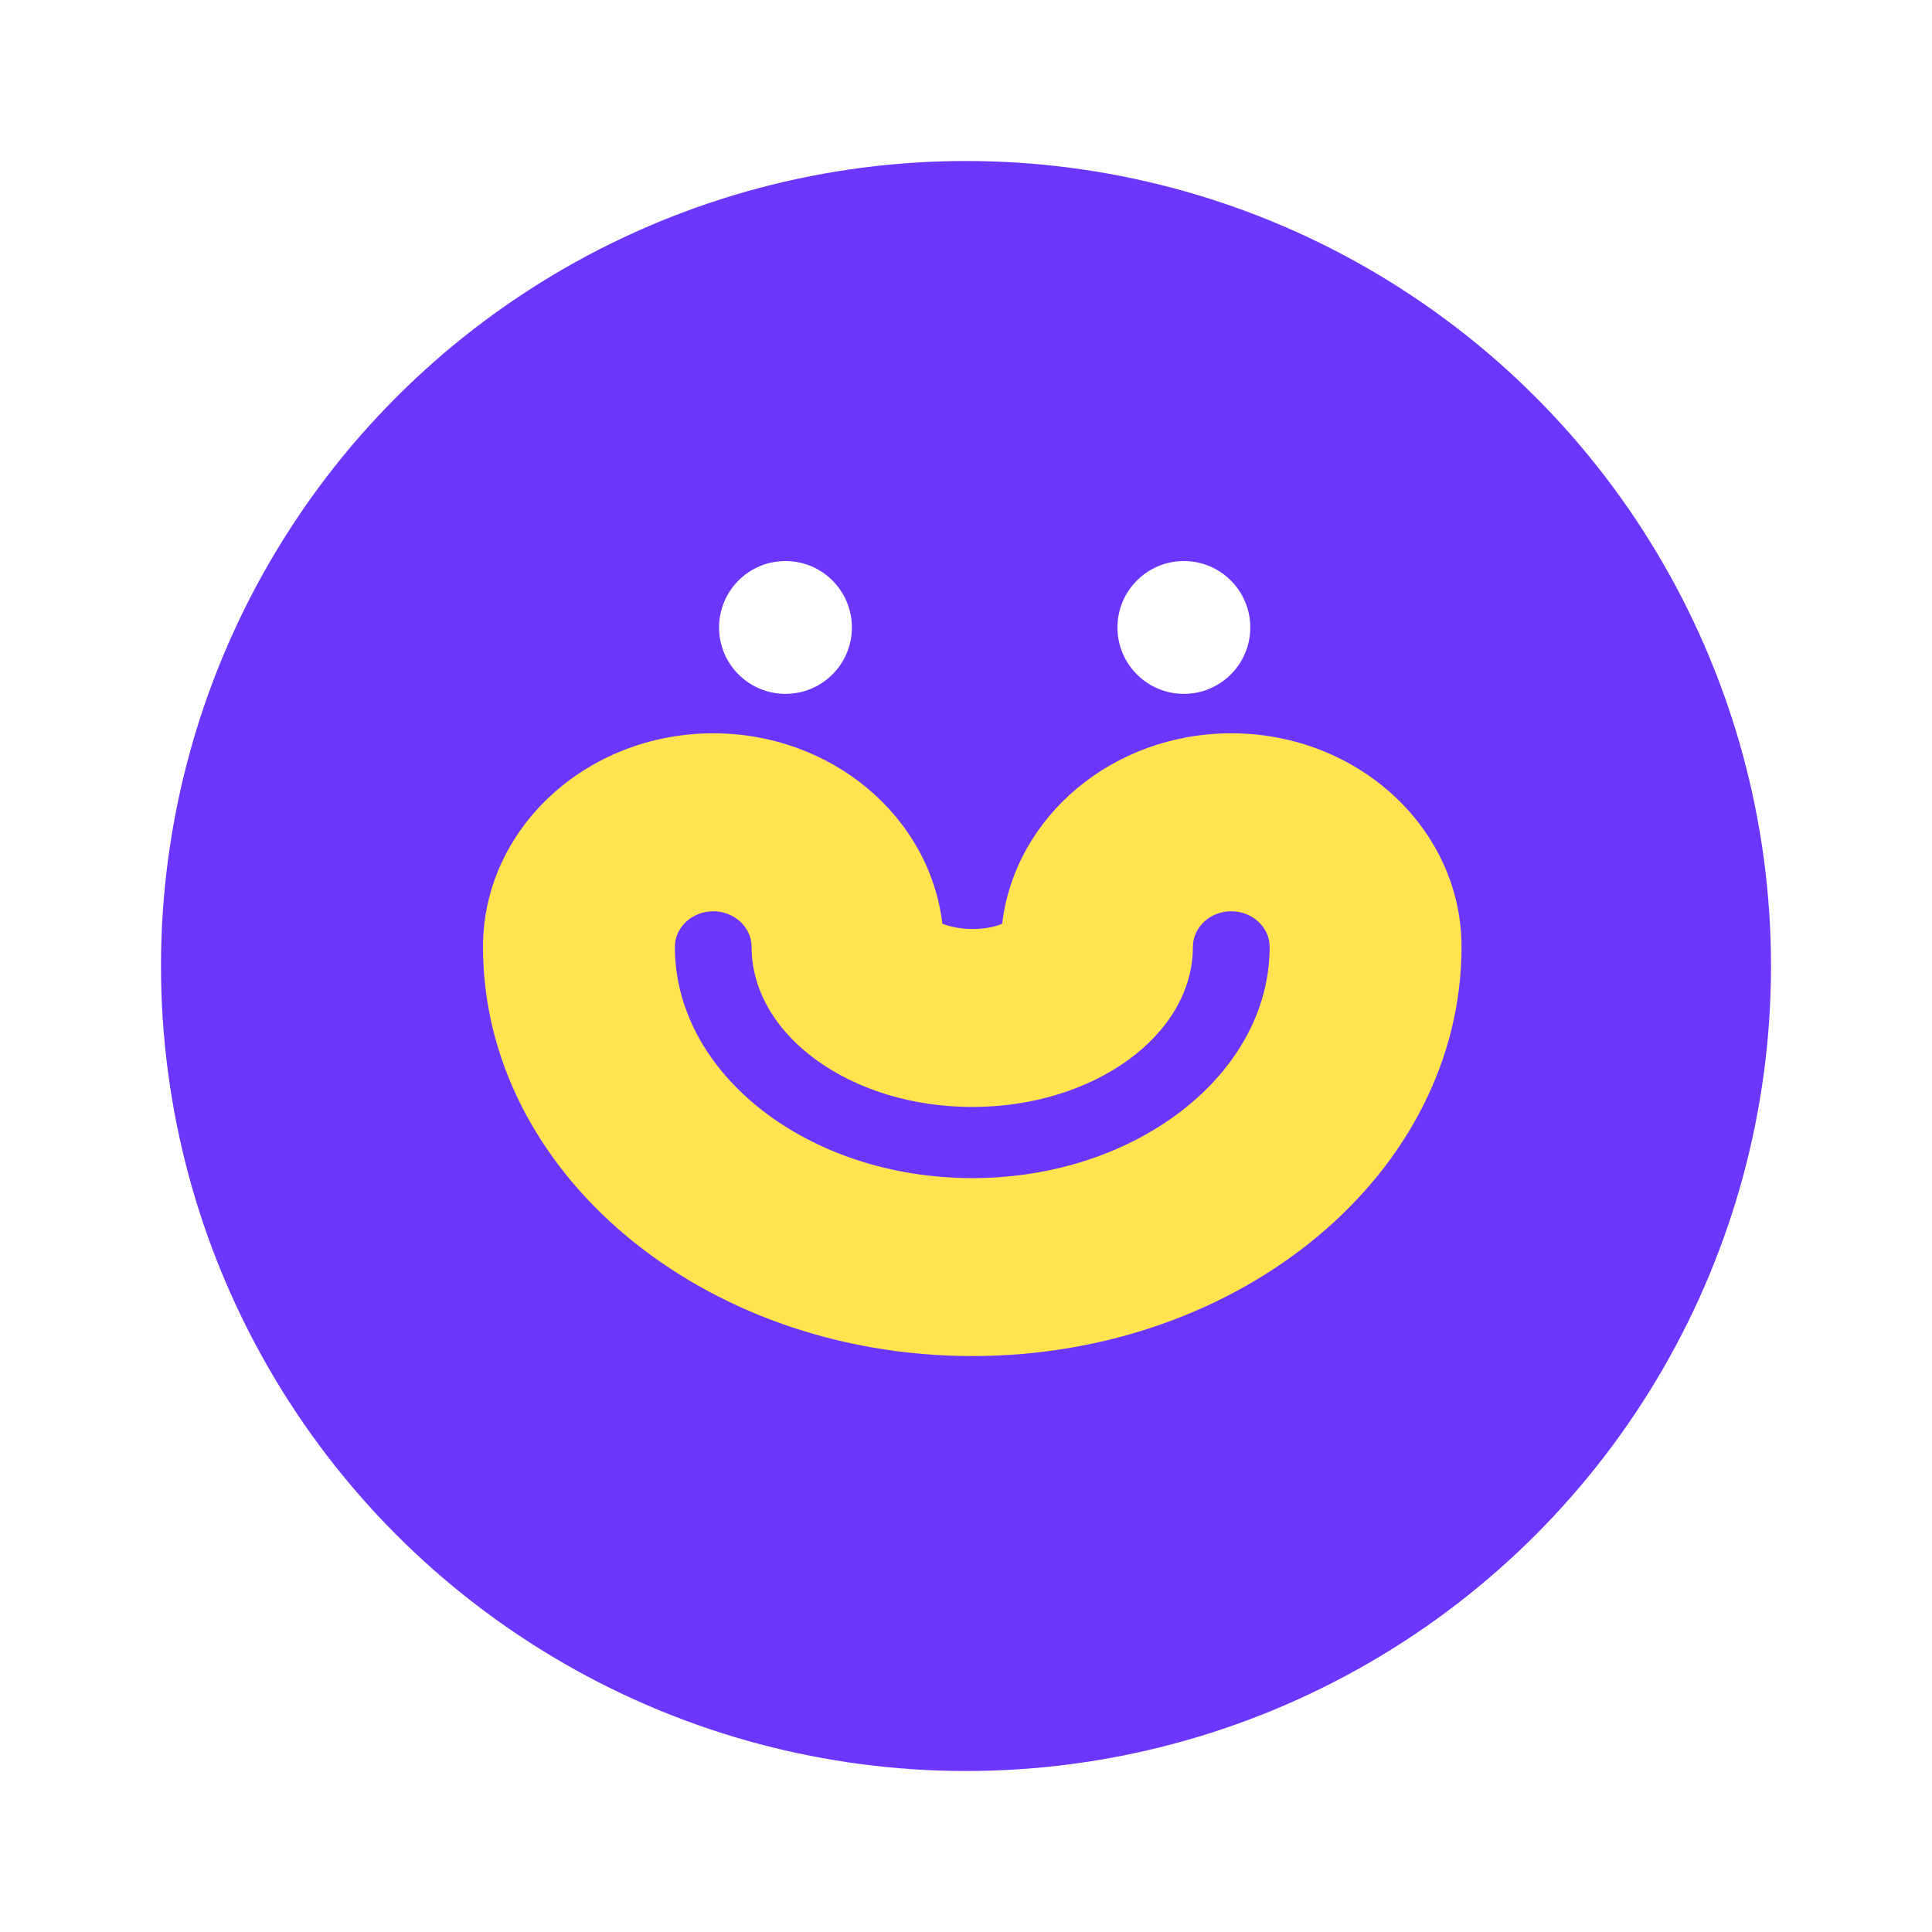 <svg width="48" height="48" viewBox="0 0 48 48" fill="none" xmlns="http://www.w3.org/2000/svg">
<g filter="url(#filter0_d)">
<circle cx="24" cy="20" r="20" fill="#6B37FF"/>
<circle cx="19.515" cy="11.589" r="1.65" fill="white"/>
<ellipse cx="29.413" cy="11.589" rx="1.65" ry="1.65" fill="white"/>
<path d="M24.156 29.691C17.453 29.691 12 25.129 12 19.524C12 16.597 14.565 14.219 17.72 14.219C20.666 14.219 23.097 16.288 23.412 18.949C23.574 19.011 23.822 19.081 24.156 19.081C24.489 19.081 24.747 19.02 24.899 18.949C25.214 16.288 27.645 14.219 30.591 14.219C33.747 14.219 36.311 16.597 36.311 19.524C36.311 25.129 30.858 29.691 24.156 29.691Z" fill="#FFE34F"/>
<path d="M24.155 25.27C20.084 25.27 16.767 22.689 16.767 19.524C16.767 19.038 17.196 18.64 17.72 18.64C18.244 18.64 18.673 19.038 18.673 19.524C18.673 21.716 21.133 23.502 24.155 23.502C27.178 23.502 29.637 21.716 29.637 19.524C29.637 19.038 30.066 18.64 30.591 18.64C31.115 18.64 31.544 19.038 31.544 19.524C31.544 22.689 28.226 25.27 24.155 25.27Z" fill="#6B37FF"/>
</g>
<defs>
<filter id="filter0_d" x="0" y="0" width="48" height="48" filterUnits="userSpaceOnUse" color-interpolation-filters="sRGB">
<feFlood flood-opacity="0" result="BackgroundImageFix"/>
<feColorMatrix in="SourceAlpha" type="matrix" values="0 0 0 0 0 0 0 0 0 0 0 0 0 0 0 0 0 0 127 0"/>
<feOffset dy="4"/>
<feGaussianBlur stdDeviation="2"/>
<feColorMatrix type="matrix" values="0 0 0 0 0.455 0 0 0 0 0.412 0 0 0 0 1 0 0 0 0.4 0"/>
<feBlend mode="normal" in2="BackgroundImageFix" result="effect1_dropShadow"/>
<feBlend mode="normal" in="SourceGraphic" in2="effect1_dropShadow" result="shape"/>
</filter>
</defs>
</svg>
